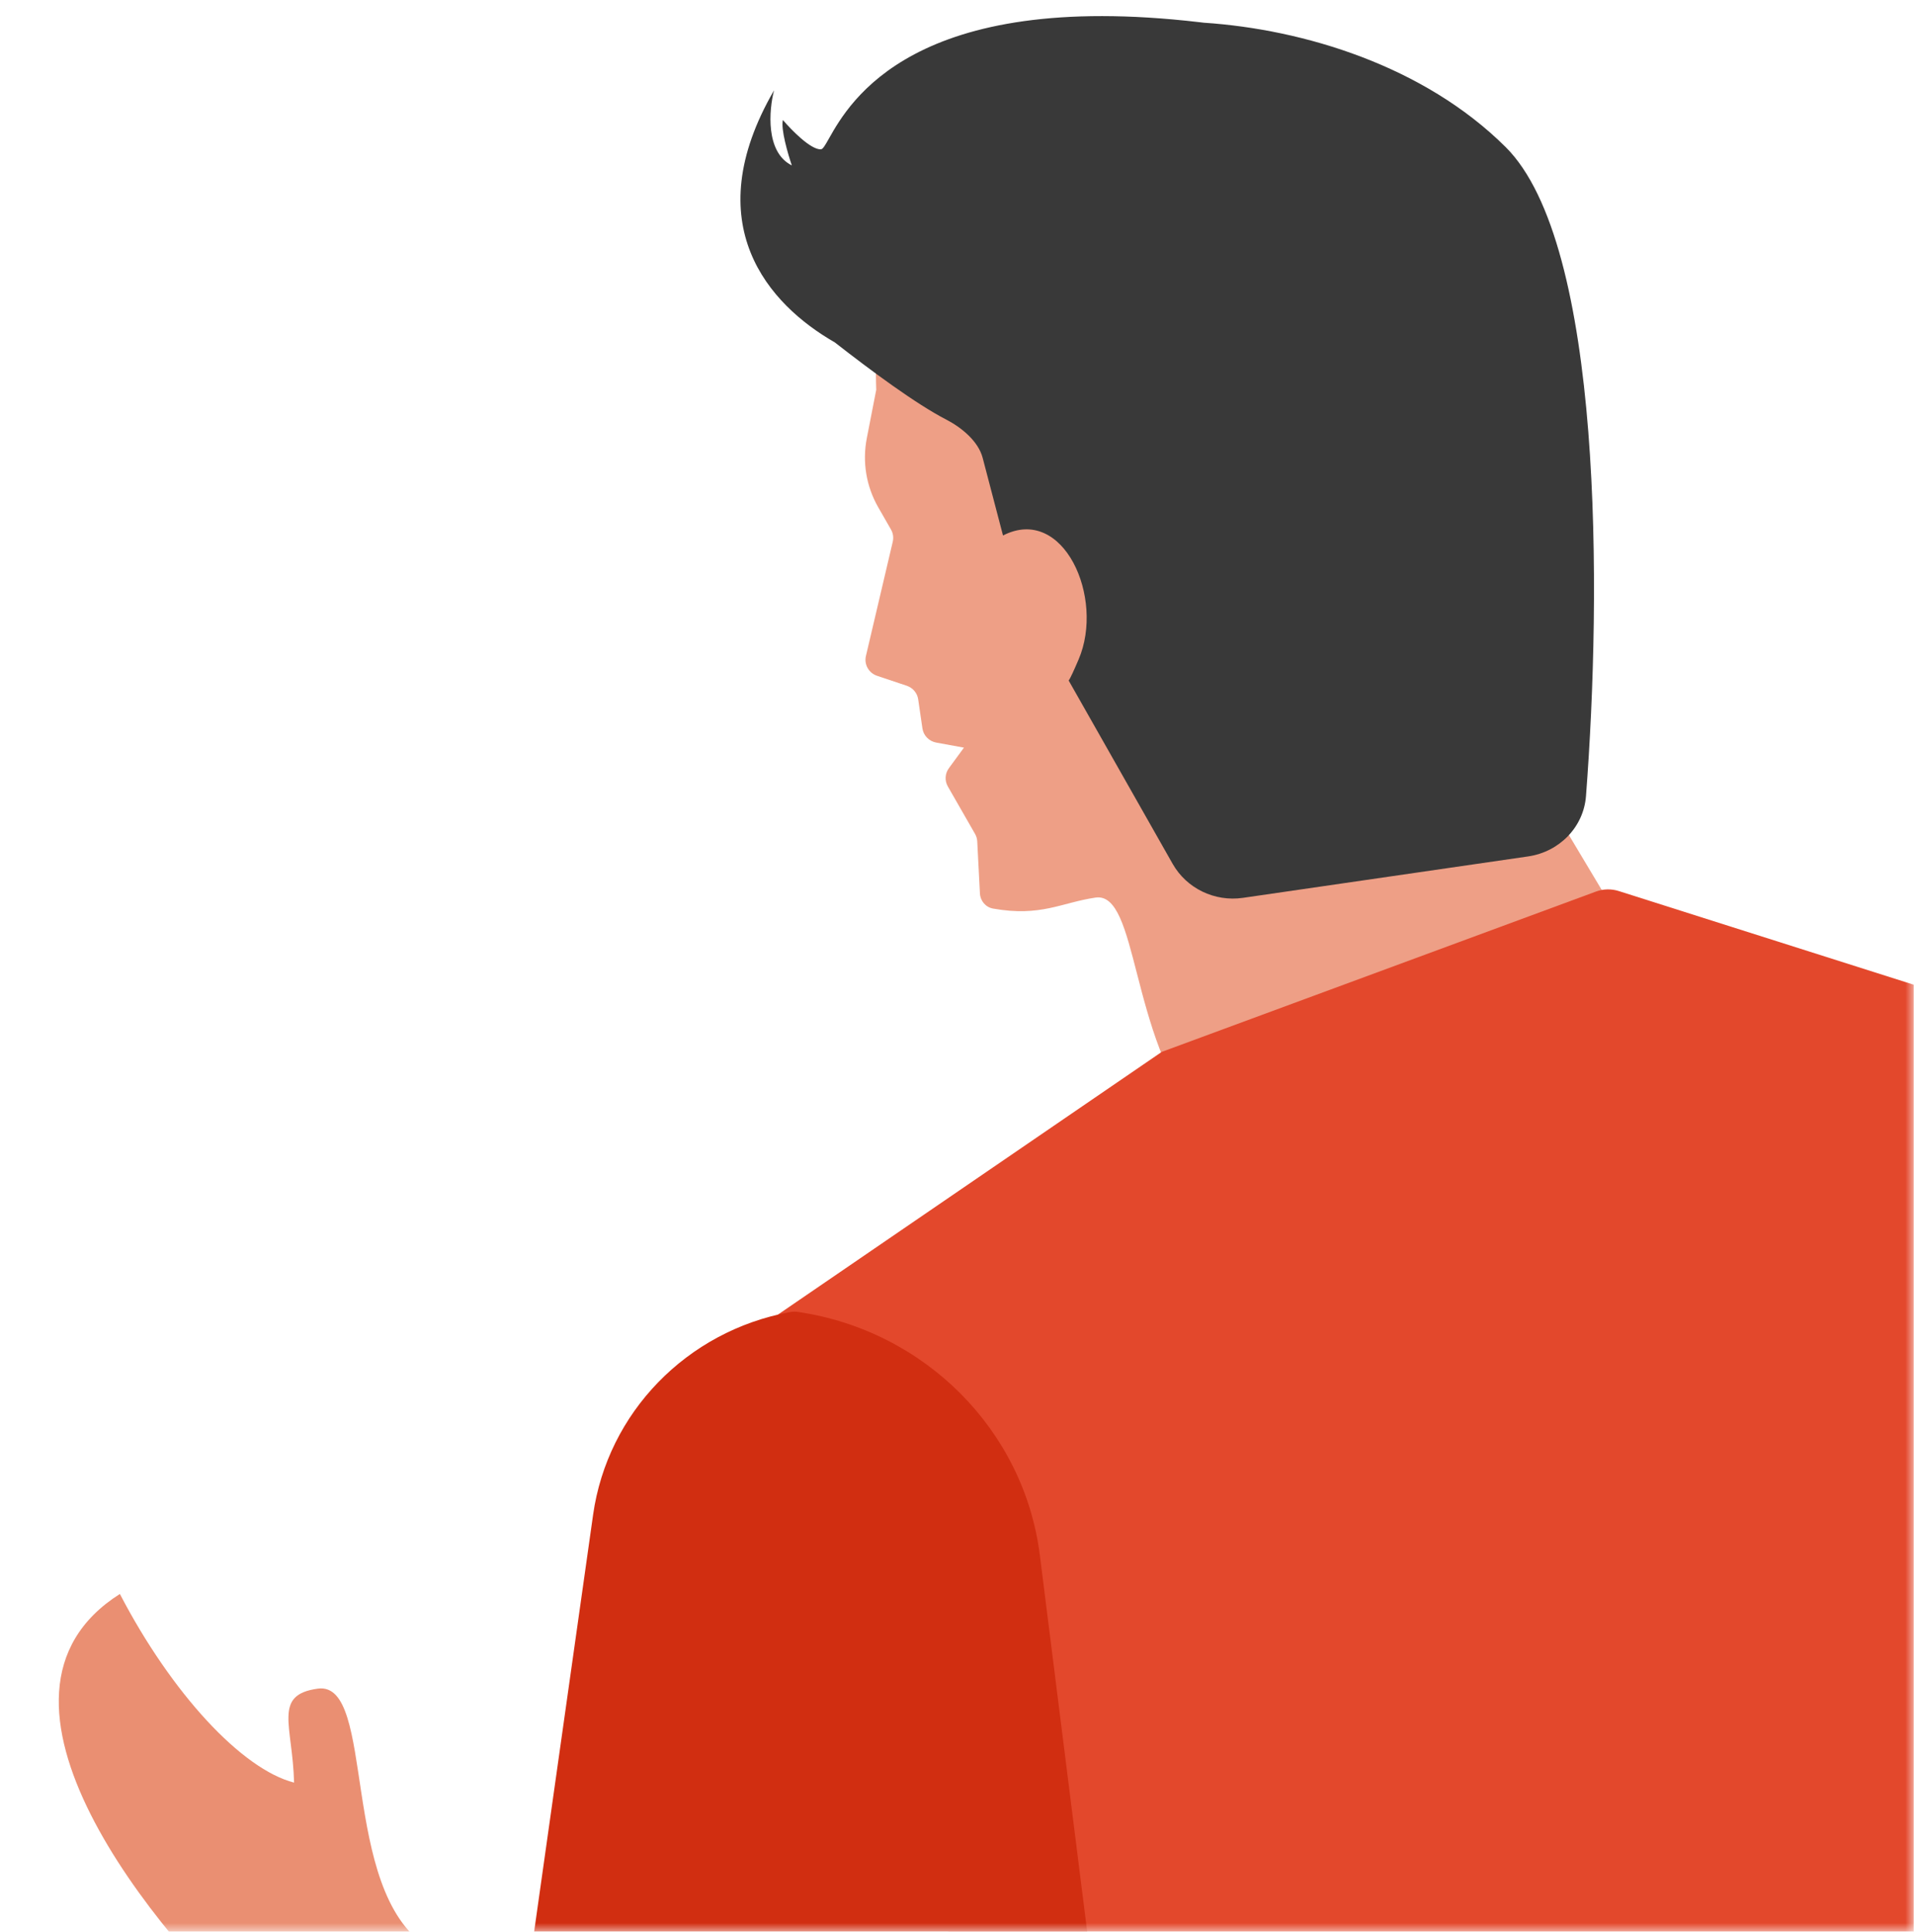<svg width="111" height="112" viewBox="0 0 111 112" fill="none" xmlns="http://www.w3.org/2000/svg">
<mask id="mask0" mask-type="alpha" maskUnits="userSpaceOnUse" x="0" y="0" width="111" height="112">
<path d="M0 0H111V112H0V0Z" fill="#C4C4C4"/>
</mask>
<g mask="url(#mask0)">
<path d="M50.269 25.409L50.818 22.591C50.817 22.595 50.799 22.569 50.751 18.29C50.689 12.731 54.362 7.13 59.789 3.296C65.216 -0.538 75.281 1.782 84.966 11.75C92.715 19.724 87.008 32.709 88.779 44.728L95.535 56.02L69.521 64.89C65.519 60.093 66.019 51.679 63.533 52.044C61.562 52.333 60.357 53.174 57.591 52.681C57.159 52.603 56.851 52.233 56.829 51.8L56.674 48.784C56.666 48.633 56.623 48.485 56.547 48.353L54.968 45.599C54.777 45.265 54.801 44.852 55.03 44.54L55.903 43.35L54.297 43.057C53.878 42.98 53.556 42.65 53.495 42.235L53.249 40.548C53.196 40.184 52.941 39.881 52.588 39.762L50.864 39.184C50.382 39.022 50.103 38.527 50.218 38.037L51.775 31.407C51.831 31.167 51.794 30.917 51.672 30.704L50.93 29.41C50.236 28.198 50.001 26.781 50.269 25.409Z" fill="#EE9F86"/>
<path fill-rule="evenodd" clip-rule="evenodd" d="M69.818 1.317C75.614 1.701 82.579 3.819 87.316 8.525C92.978 14.151 92.887 34.344 91.977 46.16C91.839 47.957 90.435 49.393 88.621 49.657L72.084 52.059C70.439 52.298 68.815 51.512 68.005 50.085L61.977 39.46C62.064 39.345 62.276 38.883 62.553 38.236C64.082 34.659 61.667 29.25 58.168 31.049L56.988 26.546C56.735 25.582 55.764 24.786 54.867 24.323C53.119 23.421 50.565 21.53 48.41 19.851C44.592 17.662 40.385 13.015 44.891 5.235C44.594 6.372 44.385 8.834 45.921 9.59C45.693 8.926 45.271 7.469 45.404 6.958C45.895 7.538 47.023 8.69 47.609 8.658C47.724 8.652 47.858 8.414 48.078 8.024C49.272 5.912 52.98 -0.648 69.556 1.286C69.644 1.296 69.731 1.306 69.818 1.317Z" fill="#393939"/>
<path d="M93.876 51.664L110.983 57.095V112.704H55.209L44.41 76.706L67.376 60.99L92.558 51.694C92.981 51.538 93.446 51.527 93.876 51.664Z" fill="#E3482C"/>
<path d="M34.396 87.829L30.877 112.704H63.138L60.305 90.176C59.394 82.927 53.641 77.157 46.291 76.07C46.132 76.046 45.97 76.049 45.813 76.078C39.831 77.175 35.233 81.907 34.396 87.829Z" fill="#D12E11"/>
<path d="M6.952 92.421C-2.393 98.345 8.992 112.099 15.308 117.845L24.788 112.881C19.643 109.581 21.844 97.449 18.434 97.91C15.806 98.266 16.973 100.037 17.055 103.359C14.034 102.585 9.959 98.197 6.952 92.421Z" fill="#EA8F72"/>
</g>
</svg>
